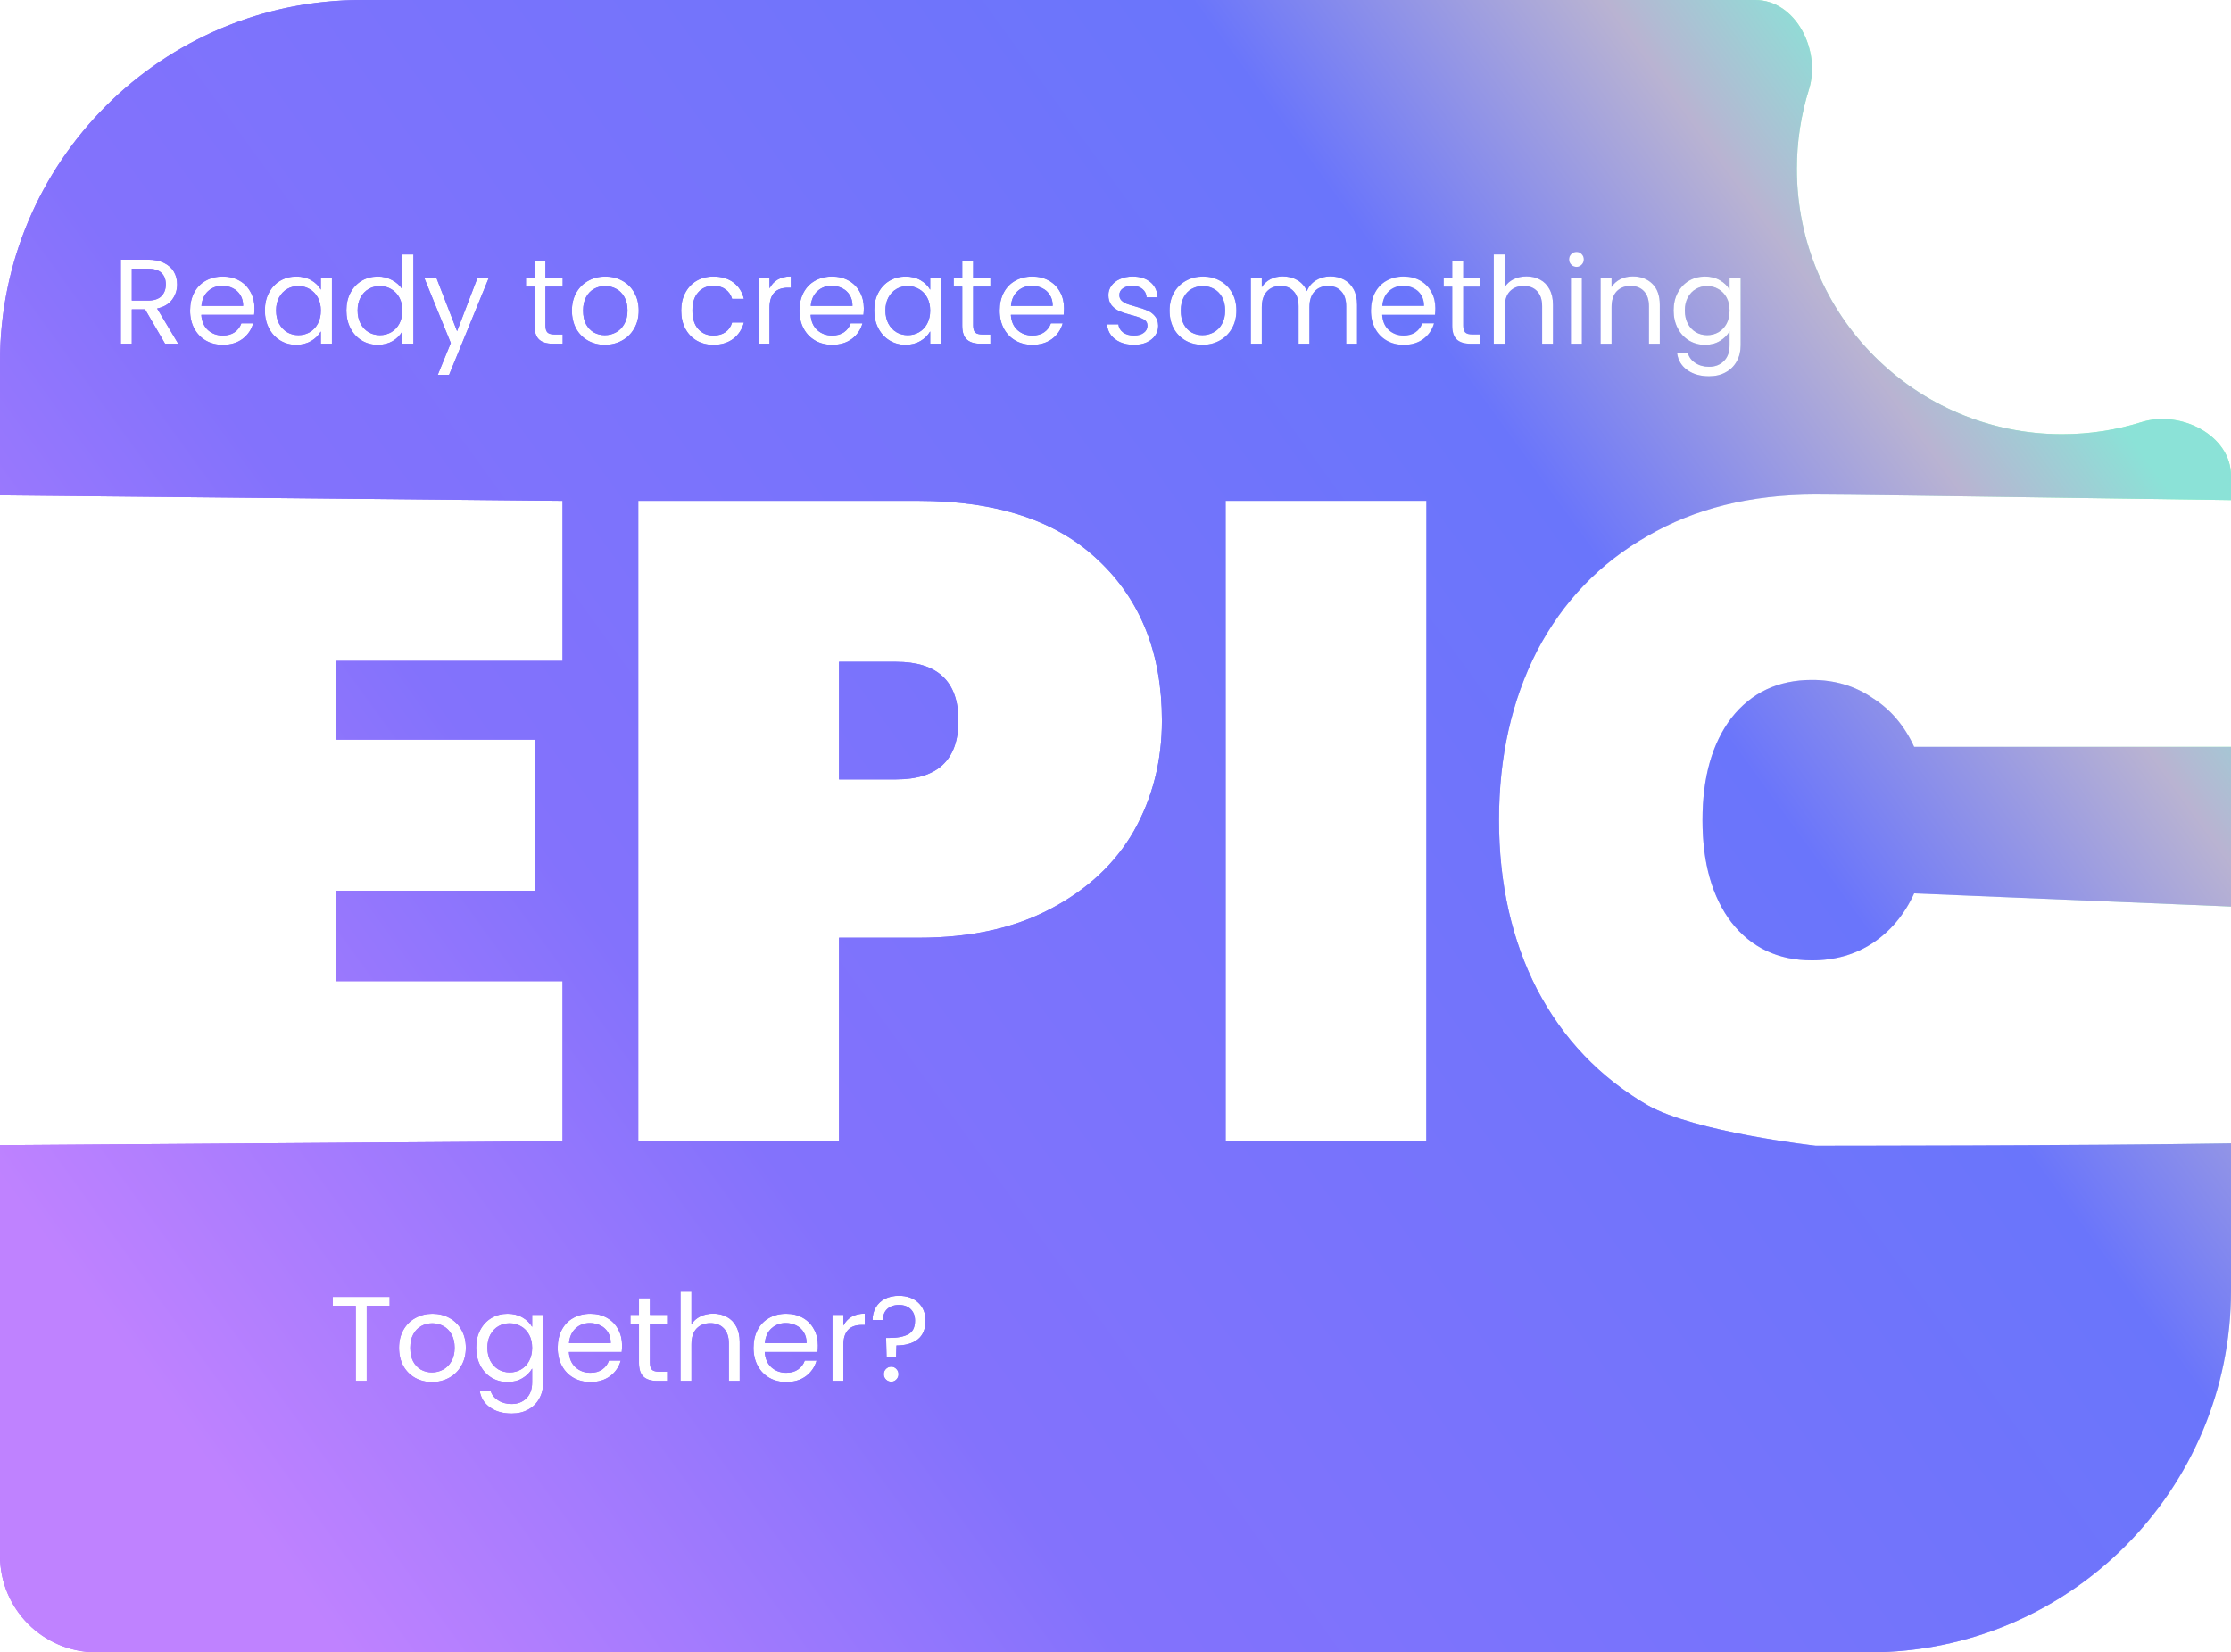 <svg width="370" height="274" viewBox="0 0 370 274" fill="none" xmlns="http://www.w3.org/2000/svg">
<path d="M158.95 119.5C158.95 126 155.5 129.25 148.6 129.25H139.15V109.75H148.6C155.5 109.75 158.95 113 158.95 119.5Z" fill="url(#paint0_linear_844_637)"/>
<path d="M158.95 119.5C158.95 126 155.5 129.25 148.6 129.25H139.15V109.75H148.6C155.5 109.75 158.95 113 158.95 119.5Z" fill="url(#paint1_linear_844_637)"/>
<path d="M21.86 49.84H24.54C25.527 49.84 26.267 49.6 26.76 49.12C27.253 48.627 27.5 47.973 27.5 47.16C27.5 46.333 27.253 45.693 26.76 45.24C26.28 44.787 25.54 44.56 24.54 44.56H21.86V49.84Z" fill="url(#paint2_linear_844_637)"/>
<path d="M21.86 49.84H24.54C25.527 49.84 26.267 49.6 26.76 49.12C27.253 48.627 27.5 47.973 27.5 47.16C27.5 46.333 27.253 45.693 26.76 45.24C26.28 44.787 25.54 44.56 24.54 44.56H21.86V49.84Z" fill="url(#paint3_linear_844_637)"/>
<path d="M40.328 50.72C40.328 50.027 40.175 49.433 39.868 48.94C39.561 48.433 39.141 48.053 38.608 47.8C38.088 47.533 37.508 47.4 36.868 47.4C35.948 47.4 35.161 47.693 34.508 48.28C33.868 48.867 33.501 49.68 33.408 50.72H40.328Z" fill="url(#paint4_linear_844_637)"/>
<path d="M40.328 50.72C40.328 50.027 40.175 49.433 39.868 48.94C39.561 48.433 39.141 48.053 38.608 47.8C38.088 47.533 37.508 47.4 36.868 47.4C35.948 47.4 35.161 47.693 34.508 48.28C33.868 48.867 33.501 49.68 33.408 50.72H40.328Z" fill="url(#paint5_linear_844_637)"/>
<path d="M53.21 51.5C53.21 50.673 53.044 49.953 52.71 49.34C52.377 48.727 51.924 48.26 51.35 47.94C50.79 47.607 50.17 47.44 49.49 47.44C48.81 47.44 48.19 47.6 47.63 47.92C47.07 48.24 46.624 48.707 46.29 49.32C45.957 49.933 45.79 50.653 45.79 51.48C45.79 52.32 45.957 53.053 46.29 53.68C46.624 54.293 47.07 54.767 47.63 55.1C48.19 55.42 48.81 55.58 49.49 55.58C50.17 55.58 50.79 55.42 51.35 55.1C51.924 54.767 52.377 54.293 52.71 53.68C53.044 53.053 53.21 52.327 53.21 51.5Z" fill="url(#paint6_linear_844_637)"/>
<path d="M53.21 51.5C53.21 50.673 53.044 49.953 52.71 49.34C52.377 48.727 51.924 48.26 51.35 47.94C50.79 47.607 50.17 47.44 49.49 47.44C48.81 47.44 48.19 47.6 47.63 47.92C47.07 48.24 46.624 48.707 46.29 49.32C45.957 49.933 45.79 50.653 45.79 51.48C45.79 52.32 45.957 53.053 46.29 53.68C46.624 54.293 47.07 54.767 47.63 55.1C48.19 55.42 48.81 55.58 49.49 55.58C50.17 55.58 50.79 55.42 51.35 55.1C51.924 54.767 52.377 54.293 52.71 53.68C53.044 53.053 53.21 52.327 53.21 51.5Z" fill="url(#paint7_linear_844_637)"/>
<path d="M66.726 51.5C66.726 50.673 66.559 49.953 66.226 49.34C65.893 48.727 65.439 48.26 64.866 47.94C64.306 47.607 63.686 47.44 63.006 47.44C62.326 47.44 61.706 47.6 61.146 47.92C60.586 48.24 60.139 48.707 59.806 49.32C59.473 49.933 59.306 50.653 59.306 51.48C59.306 52.32 59.473 53.053 59.806 53.68C60.139 54.293 60.586 54.767 61.146 55.1C61.706 55.42 62.326 55.58 63.006 55.58C63.686 55.58 64.306 55.42 64.866 55.1C65.439 54.767 65.893 54.293 66.226 53.68C66.559 53.053 66.726 52.327 66.726 51.5Z" fill="url(#paint8_linear_844_637)"/>
<path d="M66.726 51.5C66.726 50.673 66.559 49.953 66.226 49.34C65.893 48.727 65.439 48.26 64.866 47.94C64.306 47.607 63.686 47.44 63.006 47.44C62.326 47.44 61.706 47.6 61.146 47.92C60.586 48.24 60.139 48.707 59.806 49.32C59.473 49.933 59.306 50.653 59.306 51.48C59.306 52.32 59.473 53.053 59.806 53.68C60.139 54.293 60.586 54.767 61.146 55.1C61.706 55.42 62.326 55.58 63.006 55.58C63.686 55.58 64.306 55.42 64.866 55.1C65.439 54.767 65.893 54.293 66.226 53.68C66.559 53.053 66.726 52.327 66.726 51.5Z" fill="url(#paint9_linear_844_637)"/>
<path d="M100.308 55.58C100.962 55.58 101.575 55.427 102.148 55.12C102.722 54.813 103.182 54.353 103.528 53.74C103.888 53.127 104.068 52.38 104.068 51.5C104.068 50.62 103.895 49.873 103.548 49.26C103.202 48.647 102.748 48.193 102.188 47.9C101.628 47.593 101.022 47.44 100.368 47.44C99.702 47.44 99.088 47.593 98.528 47.9C97.982 48.193 97.542 48.647 97.208 49.26C96.875 49.873 96.708 50.62 96.708 51.5C96.708 52.393 96.868 53.147 97.188 53.76C97.522 54.373 97.962 54.833 98.508 55.14C99.055 55.433 99.655 55.58 100.308 55.58Z" fill="url(#paint10_linear_844_637)"/>
<path d="M100.308 55.58C100.962 55.58 101.575 55.427 102.148 55.12C102.722 54.813 103.182 54.353 103.528 53.74C103.888 53.127 104.068 52.38 104.068 51.5C104.068 50.62 103.895 49.873 103.548 49.26C103.202 48.647 102.748 48.193 102.188 47.9C101.628 47.593 101.022 47.44 100.368 47.44C99.702 47.44 99.088 47.593 98.528 47.9C97.982 48.193 97.542 48.647 97.208 49.26C96.875 49.873 96.708 50.62 96.708 51.5C96.708 52.393 96.868 53.147 97.188 53.76C97.522 54.373 97.962 54.833 98.508 55.14C99.055 55.433 99.655 55.58 100.308 55.58Z" fill="url(#paint11_linear_844_637)"/>
<path d="M141.383 50.72C141.383 50.027 141.229 49.433 140.923 48.94C140.616 48.433 140.196 48.053 139.663 47.8C139.143 47.533 138.563 47.4 137.923 47.4C137.003 47.4 136.216 47.693 135.563 48.28C134.923 48.867 134.556 49.68 134.463 50.72H141.383Z" fill="url(#paint12_linear_844_637)"/>
<path d="M141.383 50.72C141.383 50.027 141.229 49.433 140.923 48.94C140.616 48.433 140.196 48.053 139.663 47.8C139.143 47.533 138.563 47.4 137.923 47.4C137.003 47.4 136.216 47.693 135.563 48.28C134.923 48.867 134.556 49.68 134.463 50.72H141.383Z" fill="url(#paint13_linear_844_637)"/>
<path d="M154.265 51.5C154.265 50.673 154.098 49.953 153.765 49.34C153.432 48.727 152.978 48.26 152.405 47.94C151.845 47.607 151.225 47.44 150.545 47.44C149.865 47.44 149.245 47.6 148.685 47.92C148.125 48.24 147.678 48.707 147.345 49.32C147.012 49.933 146.845 50.653 146.845 51.48C146.845 52.32 147.012 53.053 147.345 53.68C147.678 54.293 148.125 54.767 148.685 55.1C149.245 55.42 149.865 55.58 150.545 55.58C151.225 55.58 151.845 55.42 152.405 55.1C152.978 54.767 153.432 54.293 153.765 53.68C154.098 53.053 154.265 52.327 154.265 51.5Z" fill="url(#paint14_linear_844_637)"/>
<path d="M154.265 51.5C154.265 50.673 154.098 49.953 153.765 49.34C153.432 48.727 152.978 48.26 152.405 47.94C151.845 47.607 151.225 47.44 150.545 47.44C149.865 47.44 149.245 47.6 148.685 47.92C148.125 48.24 147.678 48.707 147.345 49.32C147.012 49.933 146.845 50.653 146.845 51.48C146.845 52.32 147.012 53.053 147.345 53.68C147.678 54.293 148.125 54.767 148.685 55.1C149.245 55.42 149.865 55.58 150.545 55.58C151.225 55.58 151.845 55.42 152.405 55.1C152.978 54.767 153.432 54.293 153.765 53.68C154.098 53.053 154.265 52.327 154.265 51.5Z" fill="url(#paint15_linear_844_637)"/>
<path d="M174.586 50.72C174.586 50.027 174.432 49.433 174.126 48.94C173.819 48.433 173.399 48.053 172.866 47.8C172.346 47.533 171.766 47.4 171.126 47.4C170.206 47.4 169.419 47.693 168.766 48.28C168.126 48.867 167.759 49.68 167.666 50.72H174.586Z" fill="url(#paint16_linear_844_637)"/>
<path d="M174.586 50.72C174.586 50.027 174.432 49.433 174.126 48.94C173.819 48.433 173.399 48.053 172.866 47.8C172.346 47.533 171.766 47.4 171.126 47.4C170.206 47.4 169.419 47.693 168.766 48.28C168.126 48.867 167.759 49.68 167.666 50.72H174.586Z" fill="url(#paint17_linear_844_637)"/>
<path d="M199.429 55.58C200.083 55.58 200.696 55.427 201.269 55.12C201.843 54.813 202.303 54.353 202.649 53.74C203.009 53.127 203.189 52.38 203.189 51.5C203.189 50.62 203.016 49.873 202.669 49.26C202.323 48.647 201.869 48.193 201.309 47.9C200.749 47.593 200.143 47.44 199.489 47.44C198.823 47.44 198.209 47.593 197.649 47.9C197.103 48.193 196.663 48.647 196.329 49.26C195.996 49.873 195.829 50.62 195.829 51.5C195.829 52.393 195.989 53.147 196.309 53.76C196.643 54.373 197.083 54.833 197.629 55.14C198.176 55.433 198.776 55.58 199.429 55.58Z" fill="url(#paint18_linear_844_637)"/>
<path d="M199.429 55.58C200.083 55.58 200.696 55.427 201.269 55.12C201.843 54.813 202.303 54.353 202.649 53.74C203.009 53.127 203.189 52.38 203.189 51.5C203.189 50.62 203.016 49.873 202.669 49.26C202.323 48.647 201.869 48.193 201.309 47.9C200.749 47.593 200.143 47.44 199.489 47.44C198.823 47.44 198.209 47.593 197.649 47.9C197.103 48.193 196.663 48.647 196.329 49.26C195.996 49.873 195.829 50.62 195.829 51.5C195.829 52.393 195.989 53.147 196.309 53.76C196.643 54.373 197.083 54.833 197.629 55.14C198.176 55.433 198.776 55.58 199.429 55.58Z" fill="url(#paint19_linear_844_637)"/>
<path d="M236.168 50.72C236.168 50.027 236.014 49.433 235.708 48.94C235.401 48.433 234.981 48.053 234.448 47.8C233.928 47.533 233.348 47.4 232.708 47.4C231.788 47.4 231.001 47.693 230.348 48.28C229.708 48.867 229.341 49.68 229.248 50.72H236.168Z" fill="url(#paint20_linear_844_637)"/>
<path d="M236.168 50.72C236.168 50.027 236.014 49.433 235.708 48.94C235.401 48.433 234.981 48.053 234.448 47.8C233.928 47.533 233.348 47.4 232.708 47.4C231.788 47.4 231.001 47.693 230.348 48.28C229.708 48.867 229.341 49.68 229.248 50.72H236.168Z" fill="url(#paint21_linear_844_637)"/>
<path d="M286.843 51.5C286.843 50.673 286.676 49.953 286.343 49.34C286.01 48.727 285.556 48.26 284.983 47.94C284.423 47.607 283.803 47.44 283.123 47.44C282.443 47.44 281.823 47.6 281.263 47.92C280.703 48.24 280.256 48.707 279.923 49.32C279.59 49.933 279.423 50.653 279.423 51.48C279.423 52.32 279.59 53.053 279.923 53.68C280.256 54.293 280.703 54.767 281.263 55.1C281.823 55.42 282.443 55.58 283.123 55.58C283.803 55.58 284.423 55.42 284.983 55.1C285.556 54.767 286.01 54.293 286.343 53.68C286.676 53.053 286.843 52.327 286.843 51.5Z" fill="url(#paint22_linear_844_637)"/>
<path d="M286.843 51.5C286.843 50.673 286.676 49.953 286.343 49.34C286.01 48.727 285.556 48.26 284.983 47.94C284.423 47.607 283.803 47.44 283.123 47.44C282.443 47.44 281.823 47.6 281.263 47.92C280.703 48.24 280.256 48.707 279.923 49.32C279.59 49.933 279.423 50.653 279.423 51.48C279.423 52.32 279.59 53.053 279.923 53.68C280.256 54.293 280.703 54.767 281.263 55.1C281.823 55.42 282.443 55.58 283.123 55.58C283.803 55.58 284.423 55.42 284.983 55.1C285.556 54.767 286.01 54.293 286.343 53.68C286.676 53.053 286.843 52.327 286.843 51.5Z" fill="url(#paint23_linear_844_637)"/>
<path d="M73.48 227.12C72.907 227.427 72.294 227.58 71.64 227.58C70.987 227.58 70.387 227.433 69.84 227.14C69.294 226.833 68.854 226.373 68.52 225.76C68.2 225.147 68.04 224.393 68.04 223.5C68.04 222.62 68.207 221.873 68.54 221.26C68.874 220.647 69.314 220.193 69.86 219.9C70.42 219.593 71.034 219.44 71.7 219.44C72.354 219.44 72.96 219.593 73.52 219.9C74.08 220.193 74.534 220.647 74.88 221.26C75.227 221.873 75.4 222.62 75.4 223.5C75.4 224.38 75.22 225.127 74.86 225.74C74.514 226.353 74.054 226.813 73.48 227.12Z" fill="url(#paint24_linear_844_637)"/>
<path d="M73.48 227.12C72.907 227.427 72.294 227.58 71.64 227.58C70.987 227.58 70.387 227.433 69.84 227.14C69.294 226.833 68.854 226.373 68.52 225.76C68.2 225.147 68.04 224.393 68.04 223.5C68.04 222.62 68.207 221.873 68.54 221.26C68.874 220.647 69.314 220.193 69.86 219.9C70.42 219.593 71.034 219.44 71.7 219.44C72.354 219.44 72.96 219.593 73.52 219.9C74.08 220.193 74.534 220.647 74.88 221.26C75.227 221.873 75.4 222.62 75.4 223.5C75.4 224.38 75.22 225.127 74.86 225.74C74.514 226.353 74.054 226.813 73.48 227.12Z" fill="url(#paint25_linear_844_637)"/>
<path d="M87.753 221.34C88.087 221.953 88.253 222.673 88.253 223.5C88.253 224.327 88.087 225.053 87.753 225.68C87.42 226.293 86.967 226.767 86.393 227.1C85.833 227.42 85.213 227.58 84.533 227.58C83.853 227.58 83.233 227.42 82.673 227.1C82.113 226.767 81.667 226.293 81.333 225.68C81 225.053 80.833 224.32 80.833 223.48C80.833 222.653 81 221.933 81.333 221.32C81.667 220.707 82.113 220.24 82.673 219.92C83.233 219.6 83.853 219.44 84.533 219.44C85.213 219.44 85.833 219.607 86.393 219.94C86.967 220.26 87.42 220.727 87.753 221.34Z" fill="url(#paint26_linear_844_637)"/>
<path d="M87.753 221.34C88.087 221.953 88.253 222.673 88.253 223.5C88.253 224.327 88.087 225.053 87.753 225.68C87.42 226.293 86.967 226.767 86.393 227.1C85.833 227.42 85.213 227.58 84.533 227.58C83.853 227.58 83.233 227.42 82.673 227.1C82.113 226.767 81.667 226.293 81.333 225.68C81 225.053 80.833 224.32 80.833 223.48C80.833 222.653 81 221.933 81.333 221.32C81.667 220.707 82.113 220.24 82.673 219.92C83.233 219.6 83.853 219.44 84.533 219.44C85.213 219.44 85.833 219.607 86.393 219.94C86.967 220.26 87.42 220.727 87.753 221.34Z" fill="url(#paint27_linear_844_637)"/>
<path d="M100.829 220.94C101.136 221.433 101.289 222.027 101.289 222.72H94.369C94.462 221.68 94.829 220.867 95.469 220.28C96.122 219.693 96.909 219.4 97.829 219.4C98.469 219.4 99.049 219.533 99.569 219.8C100.102 220.053 100.522 220.433 100.829 220.94Z" fill="url(#paint28_linear_844_637)"/>
<path d="M100.829 220.94C101.136 221.433 101.289 222.027 101.289 222.72H94.369C94.462 221.68 94.829 220.867 95.469 220.28C96.122 219.693 96.909 219.4 97.829 219.4C98.469 219.4 99.049 219.533 99.569 219.8C100.102 220.053 100.522 220.433 100.829 220.94Z" fill="url(#paint29_linear_844_637)"/>
<path d="M133.309 220.94C133.616 221.433 133.769 222.027 133.769 222.72H126.849C126.943 221.68 127.309 220.867 127.949 220.28C128.603 219.693 129.389 219.4 130.309 219.4C130.949 219.4 131.529 219.533 132.049 219.8C132.583 220.053 133.003 220.433 133.309 220.94Z" fill="url(#paint30_linear_844_637)"/>
<path d="M133.309 220.94C133.616 221.433 133.769 222.027 133.769 222.72H126.849C126.943 221.68 127.309 220.867 127.949 220.28C128.603 219.693 129.389 219.4 130.309 219.4C130.949 219.4 131.529 219.533 132.049 219.8C132.583 220.053 133.003 220.433 133.309 220.94Z" fill="url(#paint31_linear_844_637)"/>
<path fill-rule="evenodd" clip-rule="evenodd" d="M370 78.925C370 72.159 361.625 67.973 355.168 69.996C351.011 71.298 346.587 72 342 72C317.699 72 298 52.3 298 28C298 23.413 298.702 18.989 300.004 14.832C302.027 8.375 297.841 0 291.075 0H60C26.863 0 0 26.863 0 60V82.128L93.3 83.05V109.6H55.8V122.65H88.8V147.7H55.8V162.7H93.3V189.25L0 189.908V258C0 266.837 7.163 274 16 274H310C343.137 274 370 247.137 370 214V189.604C346.146 190 301.102 190 301.102 190C301.102 190 281.102 187.75 273.202 183.25C265.302 178.65 259.202 172.25 254.902 164.05C250.702 155.85 248.602 146.5 248.602 136C248.602 125.5 250.702 116.15 254.902 107.95C259.202 99.75 265.302 93.4 273.202 88.9C281.102 84.3 290.402 82 301.102 82C305.728 82 324.006 82.266 342.182 82.529L342.203 82.53C352.284 82.676 362.332 82.822 370 82.922V78.925ZM188.05 137.8C191.15 132.3 192.7 126.2 192.7 119.5C192.7 108.4 189.2 99.55 182.2 92.95C175.3 86.35 165.35 83.05 152.35 83.05H105.85V189.25H139.15V155.5H152.35C160.95 155.5 168.25 153.9 174.25 150.7C180.35 147.5 184.95 143.2 188.05 137.8ZM236.562 83.05V189.25H203.262V83.05H236.562ZM27.38 57L24.06 51.3H21.86V57H20.04V43.06H24.54C25.593 43.06 26.48 43.24 27.2 43.6C27.933 43.96 28.48 44.447 28.84 45.06C29.2 45.673 29.38 46.373 29.38 47.16C29.38 48.12 29.1 48.967 28.54 49.7C27.993 50.433 27.167 50.92 26.06 51.16L29.56 57H27.38ZM42.208 51.1C42.208 51.447 42.188 51.813 42.148 52.2H33.388C33.455 53.28 33.821 54.127 34.488 54.74C35.168 55.34 35.988 55.64 36.948 55.64C37.735 55.64 38.388 55.46 38.908 55.1C39.441 54.727 39.815 54.233 40.028 53.62H41.988C41.695 54.673 41.108 55.533 40.228 56.2C39.348 56.853 38.255 57.18 36.948 57.18C35.908 57.18 34.975 56.947 34.148 56.48C33.335 56.013 32.695 55.353 32.228 54.5C31.761 53.633 31.528 52.633 31.528 51.5C31.528 50.367 31.755 49.373 32.208 48.52C32.661 47.667 33.295 47.013 34.108 46.56C34.935 46.093 35.881 45.86 36.948 45.86C37.988 45.86 38.908 46.087 39.708 46.54C40.508 46.993 41.121 47.62 41.548 48.42C41.988 49.207 42.208 50.1 42.208 51.1ZM43.93 51.48C43.93 50.36 44.157 49.38 44.61 48.54C45.064 47.687 45.684 47.027 46.47 46.56C47.27 46.093 48.157 45.86 49.13 45.86C50.09 45.86 50.924 46.067 51.63 46.48C52.337 46.893 52.864 47.413 53.21 48.04V46.04H55.05V57H53.21V54.96C52.85 55.6 52.31 56.133 51.59 56.56C50.884 56.973 50.057 57.18 49.11 57.18C48.137 57.18 47.257 56.94 46.47 56.46C45.684 55.98 45.064 55.307 44.61 54.44C44.157 53.573 43.93 52.587 43.93 51.48ZM57.446 51.48C57.446 50.36 57.673 49.38 58.126 48.54C58.579 47.687 59.199 47.027 59.986 46.56C60.786 46.093 61.679 45.86 62.666 45.86C63.519 45.86 64.313 46.06 65.046 46.46C65.779 46.847 66.339 47.36 66.726 48V42.2H68.566V57H66.726V54.94C66.366 55.593 65.833 56.133 65.126 56.56C64.419 56.973 63.593 57.18 62.646 57.18C61.673 57.18 60.786 56.94 59.986 56.46C59.199 55.98 58.579 55.307 58.126 54.44C57.673 53.573 57.446 52.587 57.446 51.48ZM81.082 46.04L74.482 62.16H72.602L74.762 56.88L70.342 46.04H72.362L75.802 54.92L79.202 46.04H81.082ZM90.463 47.54V54C90.463 54.533 90.576 54.913 90.803 55.14C91.03 55.353 91.423 55.46 91.983 55.46H93.323V57H91.683C90.67 57 89.91 56.767 89.403 56.3C88.897 55.833 88.643 55.067 88.643 54V47.54H87.223V46.04H88.643V43.28H90.463V46.04H93.323V47.54H90.463ZM100.308 57.18C99.282 57.18 98.348 56.947 97.508 56.48C96.682 56.013 96.028 55.353 95.548 54.5C95.082 53.633 94.848 52.633 94.848 51.5C94.848 50.38 95.088 49.393 95.568 48.54C96.062 47.673 96.728 47.013 97.568 46.56C98.408 46.093 99.348 45.86 100.388 45.86C101.428 45.86 102.368 46.093 103.208 46.56C104.048 47.013 104.708 47.667 105.188 48.52C105.682 49.373 105.928 50.367 105.928 51.5C105.928 52.633 105.675 53.633 105.168 54.5C104.675 55.353 104.002 56.013 103.148 56.48C102.295 56.947 101.348 57.18 100.308 57.18ZM112.973 51.5C112.973 50.367 113.2 49.38 113.653 48.54C114.107 47.687 114.733 47.027 115.533 46.56C116.347 46.093 117.273 45.86 118.313 45.86C119.66 45.86 120.767 46.187 121.633 46.84C122.513 47.493 123.093 48.4 123.373 49.56H121.413C121.227 48.893 120.86 48.367 120.313 47.98C119.78 47.593 119.113 47.4 118.313 47.4C117.273 47.4 116.433 47.76 115.793 48.48C115.153 49.187 114.833 50.193 114.833 51.5C114.833 52.82 115.153 53.84 115.793 54.56C116.433 55.28 117.273 55.64 118.313 55.64C119.113 55.64 119.78 55.453 120.313 55.08C120.847 54.707 121.213 54.173 121.413 53.48H123.373C123.08 54.6 122.493 55.5 121.613 56.18C120.733 56.847 119.633 57.18 118.313 57.18C117.273 57.18 116.347 56.947 115.533 56.48C114.733 56.013 114.107 55.353 113.653 54.5C113.2 53.647 112.973 52.647 112.973 51.5ZM127.622 47.82C127.942 47.193 128.395 46.707 128.982 46.36C129.582 46.013 130.308 45.84 131.162 45.84V47.72H130.682C128.642 47.72 127.622 48.827 127.622 51.04V57H125.802V46.04H127.622V47.82ZM143.263 51.1C143.263 51.447 143.243 51.813 143.203 52.2H134.443C134.509 53.28 134.876 54.127 135.543 54.74C136.223 55.34 137.043 55.64 138.003 55.64C138.789 55.64 139.443 55.46 139.963 55.1C140.496 54.727 140.869 54.233 141.083 53.62H143.043C142.749 54.673 142.163 55.533 141.283 56.2C140.403 56.853 139.309 57.18 138.003 57.18C136.963 57.18 136.029 56.947 135.203 56.48C134.389 56.013 133.749 55.353 133.283 54.5C132.816 53.633 132.583 52.633 132.583 51.5C132.583 50.367 132.809 49.373 133.263 48.52C133.716 47.667 134.349 47.013 135.163 46.56C135.989 46.093 136.936 45.86 138.003 45.86C139.043 45.86 139.963 46.087 140.763 46.54C141.563 46.993 142.176 47.62 142.603 48.42C143.043 49.207 143.263 50.1 143.263 51.1ZM144.985 51.48C144.985 50.36 145.212 49.38 145.665 48.54C146.118 47.687 146.738 47.027 147.525 46.56C148.325 46.093 149.212 45.86 150.185 45.86C151.145 45.86 151.978 46.067 152.685 46.48C153.392 46.893 153.918 47.413 154.265 48.04V46.04H156.105V57H154.265V54.96C153.905 55.6 153.365 56.133 152.645 56.56C151.938 56.973 151.112 57.18 150.165 57.18C149.192 57.18 148.312 56.94 147.525 56.46C146.738 55.98 146.118 55.307 145.665 54.44C145.212 53.573 144.985 52.587 144.985 51.48ZM161.401 47.54V54C161.401 54.533 161.514 54.913 161.741 55.14C161.967 55.353 162.361 55.46 162.921 55.46H164.261V57H162.621C161.607 57 160.847 56.767 160.341 56.3C159.834 55.833 159.581 55.067 159.581 54V47.54H158.161V46.04H159.581V43.28H161.401V46.04H164.261V47.54H161.401ZM176.466 51.1C176.466 51.447 176.446 51.813 176.406 52.2H167.646C167.712 53.28 168.079 54.127 168.746 54.74C169.426 55.34 170.246 55.64 171.206 55.64C171.992 55.64 172.646 55.46 173.166 55.1C173.699 54.727 174.072 54.233 174.286 53.62H176.246C175.952 54.673 175.366 55.533 174.486 56.2C173.606 56.853 172.512 57.18 171.206 57.18C170.166 57.18 169.232 56.947 168.406 56.48C167.592 56.013 166.952 55.353 166.486 54.5C166.019 53.633 165.786 52.633 165.786 51.5C165.786 50.367 166.012 49.373 166.466 48.52C166.919 47.667 167.552 47.013 168.366 46.56C169.192 46.093 170.139 45.86 171.206 45.86C172.246 45.86 173.166 46.087 173.966 46.54C174.766 46.993 175.379 47.62 175.806 48.42C176.246 49.207 176.466 50.1 176.466 51.1ZM188.08 57.18C187.24 57.18 186.487 57.04 185.82 56.76C185.153 56.467 184.627 56.067 184.24 55.56C183.853 55.04 183.64 54.447 183.6 53.78H185.48C185.533 54.327 185.787 54.773 186.24 55.12C186.707 55.467 187.313 55.64 188.06 55.64C188.753 55.64 189.3 55.487 189.7 55.18C190.1 54.873 190.3 54.487 190.3 54.02C190.3 53.54 190.087 53.187 189.66 52.96C189.233 52.72 188.573 52.487 187.68 52.26C186.867 52.047 186.2 51.833 185.68 51.62C185.173 51.393 184.733 51.067 184.36 50.64C184 50.2 183.82 49.627 183.82 48.92C183.82 48.36 183.987 47.847 184.32 47.38C184.653 46.913 185.127 46.547 185.74 46.28C186.353 46 187.053 45.86 187.84 45.86C189.053 45.86 190.033 46.167 190.78 46.78C191.527 47.393 191.927 48.233 191.98 49.3H190.16C190.12 48.727 189.887 48.267 189.46 47.92C189.047 47.573 188.487 47.4 187.78 47.4C187.127 47.4 186.607 47.54 186.22 47.82C185.833 48.1 185.64 48.467 185.64 48.92C185.64 49.28 185.753 49.58 185.98 49.82C186.22 50.047 186.513 50.233 186.86 50.38C187.22 50.513 187.713 50.667 188.34 50.84C189.127 51.053 189.767 51.267 190.26 51.48C190.753 51.68 191.173 51.987 191.52 52.4C191.88 52.813 192.067 53.353 192.08 54.02C192.08 54.62 191.913 55.16 191.58 55.64C191.247 56.12 190.773 56.5 190.16 56.78C189.56 57.047 188.867 57.18 188.08 57.18ZM199.429 57.18C198.403 57.18 197.469 56.947 196.629 56.48C195.803 56.013 195.149 55.353 194.669 54.5C194.203 53.633 193.969 52.633 193.969 51.5C193.969 50.38 194.209 49.393 194.689 48.54C195.183 47.673 195.849 47.013 196.689 46.56C197.529 46.093 198.469 45.86 199.509 45.86C200.549 45.86 201.489 46.093 202.329 46.56C203.169 47.013 203.829 47.667 204.309 48.52C204.803 49.373 205.049 50.367 205.049 51.5C205.049 52.633 204.796 53.633 204.289 54.5C203.796 55.353 203.123 56.013 202.269 56.48C201.416 56.947 200.469 57.18 199.429 57.18ZM220.622 45.84C221.476 45.84 222.236 46.02 222.902 46.38C223.569 46.727 224.096 47.253 224.482 47.96C224.869 48.667 225.062 49.527 225.062 50.54V57H223.262V50.8C223.262 49.707 222.989 48.873 222.442 48.3C221.909 47.713 221.182 47.42 220.262 47.42C219.316 47.42 218.562 47.727 218.002 48.34C217.442 48.94 217.162 49.813 217.162 50.96V57H215.362V50.8C215.362 49.707 215.089 48.873 214.542 48.3C214.009 47.713 213.282 47.42 212.362 47.42C211.416 47.42 210.662 47.727 210.102 48.34C209.542 48.94 209.262 49.813 209.262 50.96V57H207.442V46.04H209.262V47.62C209.622 47.047 210.102 46.607 210.702 46.3C211.316 45.993 211.989 45.84 212.722 45.84C213.642 45.84 214.456 46.047 215.162 46.46C215.869 46.873 216.396 47.48 216.742 48.28C217.049 47.507 217.556 46.907 218.262 46.48C218.969 46.053 219.756 45.84 220.622 45.84ZM238.048 51.1C238.048 51.447 238.028 51.813 237.988 52.2H229.228C229.294 53.28 229.661 54.127 230.328 54.74C231.008 55.34 231.828 55.64 232.788 55.64C233.574 55.64 234.228 55.46 234.748 55.1C235.281 54.727 235.654 54.233 235.868 53.62H237.828C237.534 54.673 236.948 55.533 236.068 56.2C235.188 56.853 234.094 57.18 232.788 57.18C231.748 57.18 230.814 56.947 229.988 56.48C229.174 56.013 228.534 55.353 228.068 54.5C227.601 53.633 227.368 52.633 227.368 51.5C227.368 50.367 227.594 49.373 228.048 48.52C228.501 47.667 229.134 47.013 229.948 46.56C230.774 46.093 231.721 45.86 232.788 45.86C233.828 45.86 234.748 46.087 235.548 46.54C236.348 46.993 236.961 47.62 237.388 48.42C237.828 49.207 238.048 50.1 238.048 51.1ZM242.67 47.54V54C242.67 54.533 242.783 54.913 243.01 55.14C243.237 55.353 243.63 55.46 244.19 55.46H245.53V57H243.89C242.877 57 242.117 56.767 241.61 56.3C241.103 55.833 240.85 55.067 240.85 54V47.54H239.43V46.04H240.85V43.28H242.67V46.04H245.53V47.54H242.67ZM253.175 45.84C254.002 45.84 254.749 46.02 255.415 46.38C256.082 46.727 256.602 47.253 256.975 47.96C257.362 48.667 257.555 49.527 257.555 50.54V57H255.755V50.8C255.755 49.707 255.482 48.873 254.935 48.3C254.389 47.713 253.642 47.42 252.695 47.42C251.735 47.42 250.969 47.72 250.395 48.32C249.835 48.92 249.555 49.793 249.555 50.94V57H247.735V42.2H249.555V47.6C249.915 47.04 250.409 46.607 251.035 46.3C251.675 45.993 252.389 45.84 253.175 45.84ZM261.468 44.26C261.122 44.26 260.828 44.14 260.588 43.9C260.348 43.66 260.228 43.367 260.228 43.02C260.228 42.673 260.348 42.38 260.588 42.14C260.828 41.9 261.122 41.78 261.468 41.78C261.802 41.78 262.082 41.9 262.308 42.14C262.548 42.38 262.668 42.673 262.668 43.02C262.668 43.367 262.548 43.66 262.308 43.9C262.082 44.14 261.802 44.26 261.468 44.26ZM262.348 46.04V57H260.528V46.04H262.348ZM270.79 45.84C272.124 45.84 273.203 46.247 274.03 47.06C274.857 47.86 275.27 49.02 275.27 50.54V57H273.47V50.8C273.47 49.707 273.197 48.873 272.65 48.3C272.103 47.713 271.357 47.42 270.41 47.42C269.45 47.42 268.684 47.72 268.11 48.32C267.55 48.92 267.27 49.793 267.27 50.94V57H265.45V46.04H267.27V47.6C267.63 47.04 268.117 46.607 268.73 46.3C269.357 45.993 270.043 45.84 270.79 45.84ZM282.763 45.86C283.71 45.86 284.536 46.067 285.243 46.48C285.963 46.893 286.496 47.413 286.843 48.04V46.04H288.683V57.24C288.683 58.24 288.47 59.127 288.043 59.9C287.616 60.687 287.003 61.3 286.203 61.74C285.416 62.18 284.496 62.4 283.443 62.4C282.003 62.4 280.803 62.06 279.843 61.38C278.883 60.7 278.316 59.773 278.143 58.6H279.943C280.143 59.267 280.556 59.8 281.183 60.2C281.81 60.613 282.563 60.82 283.443 60.82C284.443 60.82 285.256 60.507 285.883 59.88C286.523 59.253 286.843 58.373 286.843 57.24V54.94C286.483 55.58 285.95 56.113 285.243 56.54C284.536 56.967 283.71 57.18 282.763 57.18C281.79 57.18 280.903 56.94 280.103 56.46C279.316 55.98 278.696 55.307 278.243 54.44C277.79 53.573 277.563 52.587 277.563 51.48C277.563 50.36 277.79 49.38 278.243 48.54C278.696 47.687 279.316 47.027 280.103 46.56C280.903 46.093 281.79 45.86 282.763 45.86ZM64.62 216.54V215.06H55.18V216.54H59V229H60.82V216.54H64.62ZM68.84 228.48C69.68 228.947 70.614 229.18 71.64 229.18C72.68 229.18 73.627 228.947 74.48 228.48C75.334 228.013 76.007 227.353 76.5 226.5C77.007 225.633 77.26 224.633 77.26 223.5C77.26 222.367 77.014 221.373 76.52 220.52C76.04 219.667 75.38 219.013 74.54 218.56C73.7 218.093 72.76 217.86 71.72 217.86C70.68 217.86 69.74 218.093 68.9 218.56C68.06 219.013 67.394 219.673 66.9 220.54C66.42 221.393 66.18 222.38 66.18 223.5C66.18 224.633 66.414 225.633 66.88 226.5C67.36 227.353 68.014 228.013 68.84 228.48ZM86.653 218.48C85.947 218.067 85.12 217.86 84.173 217.86C83.2 217.86 82.313 218.093 81.513 218.56C80.727 219.027 80.107 219.687 79.653 220.54C79.2 221.38 78.973 222.36 78.973 223.48C78.973 224.587 79.2 225.573 79.653 226.44C80.107 227.307 80.727 227.98 81.513 228.46C82.313 228.94 83.2 229.18 84.173 229.18C85.12 229.18 85.947 228.967 86.653 228.54C87.36 228.113 87.893 227.58 88.253 226.94V229.24C88.253 230.373 87.933 231.253 87.293 231.88C86.667 232.507 85.853 232.82 84.853 232.82C83.973 232.82 83.22 232.613 82.593 232.2C81.967 231.8 81.553 231.267 81.353 230.6H79.553C79.727 231.773 80.293 232.7 81.253 233.38C82.213 234.06 83.413 234.4 84.853 234.4C85.907 234.4 86.827 234.18 87.613 233.74C88.413 233.3 89.027 232.687 89.453 231.9C89.88 231.127 90.093 230.24 90.093 229.24V218.04H88.253V220.04C87.907 219.413 87.373 218.893 86.653 218.48ZM103.109 224.2C103.149 223.813 103.169 223.447 103.169 223.1C103.169 222.1 102.949 221.207 102.509 220.42C102.082 219.62 101.469 218.993 100.669 218.54C99.869 218.087 98.949 217.86 97.909 217.86C96.842 217.86 95.896 218.093 95.069 218.56C94.256 219.013 93.622 219.667 93.169 220.52C92.716 221.373 92.489 222.367 92.489 223.5C92.489 224.633 92.722 225.633 93.189 226.5C93.656 227.353 94.296 228.013 95.109 228.48C95.936 228.947 96.869 229.18 97.909 229.18C99.216 229.18 100.309 228.853 101.189 228.2C102.069 227.533 102.656 226.673 102.949 225.62H100.989C100.776 226.233 100.402 226.727 99.869 227.1C99.349 227.46 98.696 227.64 97.909 227.64C96.949 227.64 96.129 227.34 95.449 226.74C94.782 226.127 94.416 225.28 94.349 224.2H103.109ZM107.791 226V219.54H110.651V218.04H107.791V215.28H105.971V218.04H104.551V219.54H105.971V226C105.971 227.067 106.225 227.833 106.731 228.3C107.238 228.767 107.998 229 109.011 229H110.651V227.46H109.311C108.751 227.46 108.358 227.353 108.131 227.14C107.905 226.913 107.791 226.533 107.791 226ZM120.536 218.38C119.87 218.02 119.123 217.84 118.296 217.84C117.51 217.84 116.796 217.993 116.156 218.3C115.53 218.607 115.036 219.04 114.676 219.6V214.2H112.856V229H114.676V222.94C114.676 221.793 114.956 220.92 115.516 220.32C116.09 219.72 116.856 219.42 117.816 219.42C118.763 219.42 119.51 219.713 120.056 220.3C120.603 220.873 120.876 221.707 120.876 222.8V229H122.676V222.54C122.676 221.527 122.483 220.667 122.096 219.96C121.723 219.253 121.203 218.727 120.536 218.38ZM135.589 224.2C135.629 223.813 135.649 223.447 135.649 223.1C135.649 222.1 135.429 221.207 134.989 220.42C134.563 219.62 133.949 218.993 133.149 218.54C132.349 218.087 131.429 217.86 130.389 217.86C129.323 217.86 128.376 218.093 127.549 218.56C126.736 219.013 126.103 219.667 125.649 220.52C125.196 221.373 124.969 222.367 124.969 223.5C124.969 224.633 125.203 225.633 125.669 226.5C126.136 227.353 126.776 228.013 127.589 228.48C128.416 228.947 129.349 229.18 130.389 229.18C131.696 229.18 132.789 228.853 133.669 228.2C134.549 227.533 135.136 226.673 135.429 225.62H133.469C133.256 226.233 132.883 226.727 132.349 227.1C131.829 227.46 131.176 227.64 130.389 227.64C129.429 227.64 128.609 227.34 127.929 226.74C127.263 226.127 126.896 225.28 126.829 224.2H135.589ZM141.232 218.36C140.645 218.707 140.192 219.193 139.872 219.82V218.04H138.052V229H139.872V223.04C139.872 220.827 140.892 219.72 142.932 219.72H143.412V217.84C142.558 217.84 141.832 218.013 141.232 218.36ZM152.273 216C151.459 215.253 150.393 214.88 149.073 214.88C148.206 214.88 147.439 215.047 146.773 215.38C146.119 215.713 145.613 216.187 145.253 216.8C144.893 217.4 144.713 218.1 144.713 218.9H146.433C146.433 218.127 146.666 217.52 147.133 217.08C147.613 216.627 148.266 216.4 149.093 216.4C149.906 216.4 150.553 216.633 151.033 217.1C151.513 217.567 151.753 218.2 151.753 219C151.753 220.107 151.379 220.86 150.633 221.26C149.886 221.66 148.853 221.86 147.533 221.86H146.953L147.033 225.02H148.613L148.673 223.12C150.153 223.12 151.326 222.787 152.193 222.12C153.059 221.44 153.493 220.4 153.493 219C153.493 217.747 153.086 216.747 152.273 216ZM146.933 228.76C147.173 229 147.466 229.12 147.813 229.12C148.146 229.12 148.426 229 148.653 228.76C148.893 228.52 149.013 228.227 149.013 227.88C149.013 227.533 148.893 227.24 148.653 227C148.426 226.76 148.146 226.64 147.813 226.64C147.466 226.64 147.173 226.76 146.933 227C146.693 227.24 146.573 227.533 146.573 227.88C146.573 228.227 146.693 228.52 146.933 228.76Z" fill="url(#paint32_linear_844_637)"/>
<path fill-rule="evenodd" clip-rule="evenodd" d="M370 78.925C370 72.159 361.625 67.973 355.168 69.996C351.011 71.298 346.587 72 342 72C317.699 72 298 52.3 298 28C298 23.413 298.702 18.989 300.004 14.832C302.027 8.375 297.841 0 291.075 0H60C26.863 0 0 26.863 0 60V82.128L93.3 83.05V109.6H55.8V122.65H88.8V147.7H55.8V162.7H93.3V189.25L0 189.908V258C0 266.837 7.163 274 16 274H310C343.137 274 370 247.137 370 214V189.604C346.146 190 301.102 190 301.102 190C301.102 190 281.102 187.75 273.202 183.25C265.302 178.65 259.202 172.25 254.902 164.05C250.702 155.85 248.602 146.5 248.602 136C248.602 125.5 250.702 116.15 254.902 107.95C259.202 99.75 265.302 93.4 273.202 88.9C281.102 84.3 290.402 82 301.102 82C305.728 82 324.006 82.266 342.182 82.529L342.203 82.53C352.284 82.676 362.332 82.822 370 82.922V78.925ZM188.05 137.8C191.15 132.3 192.7 126.2 192.7 119.5C192.7 108.4 189.2 99.55 182.2 92.95C175.3 86.35 165.35 83.05 152.35 83.05H105.85V189.25H139.15V155.5H152.35C160.95 155.5 168.25 153.9 174.25 150.7C180.35 147.5 184.95 143.2 188.05 137.8ZM236.562 83.05V189.25H203.262V83.05H236.562ZM27.38 57L24.06 51.3H21.86V57H20.04V43.06H24.54C25.593 43.06 26.48 43.24 27.2 43.6C27.933 43.96 28.48 44.447 28.84 45.06C29.2 45.673 29.38 46.373 29.38 47.16C29.38 48.12 29.1 48.967 28.54 49.7C27.993 50.433 27.167 50.92 26.06 51.16L29.56 57H27.38ZM42.208 51.1C42.208 51.447 42.188 51.813 42.148 52.2H33.388C33.455 53.28 33.821 54.127 34.488 54.74C35.168 55.34 35.988 55.64 36.948 55.64C37.735 55.64 38.388 55.46 38.908 55.1C39.441 54.727 39.815 54.233 40.028 53.62H41.988C41.695 54.673 41.108 55.533 40.228 56.2C39.348 56.853 38.255 57.18 36.948 57.18C35.908 57.18 34.975 56.947 34.148 56.48C33.335 56.013 32.695 55.353 32.228 54.5C31.761 53.633 31.528 52.633 31.528 51.5C31.528 50.367 31.755 49.373 32.208 48.52C32.661 47.667 33.295 47.013 34.108 46.56C34.935 46.093 35.881 45.86 36.948 45.86C37.988 45.86 38.908 46.087 39.708 46.54C40.508 46.993 41.121 47.62 41.548 48.42C41.988 49.207 42.208 50.1 42.208 51.1ZM43.93 51.48C43.93 50.36 44.157 49.38 44.61 48.54C45.064 47.687 45.684 47.027 46.47 46.56C47.27 46.093 48.157 45.86 49.13 45.86C50.09 45.86 50.924 46.067 51.63 46.48C52.337 46.893 52.864 47.413 53.21 48.04V46.04H55.05V57H53.21V54.96C52.85 55.6 52.31 56.133 51.59 56.56C50.884 56.973 50.057 57.18 49.11 57.18C48.137 57.18 47.257 56.94 46.47 56.46C45.684 55.98 45.064 55.307 44.61 54.44C44.157 53.573 43.93 52.587 43.93 51.48ZM57.446 51.48C57.446 50.36 57.673 49.38 58.126 48.54C58.579 47.687 59.199 47.027 59.986 46.56C60.786 46.093 61.679 45.86 62.666 45.86C63.519 45.86 64.313 46.06 65.046 46.46C65.779 46.847 66.339 47.36 66.726 48V42.2H68.566V57H66.726V54.94C66.366 55.593 65.833 56.133 65.126 56.56C64.419 56.973 63.593 57.18 62.646 57.18C61.673 57.18 60.786 56.94 59.986 56.46C59.199 55.98 58.579 55.307 58.126 54.44C57.673 53.573 57.446 52.587 57.446 51.48ZM81.082 46.04L74.482 62.16H72.602L74.762 56.88L70.342 46.04H72.362L75.802 54.92L79.202 46.04H81.082ZM90.463 47.54V54C90.463 54.533 90.576 54.913 90.803 55.14C91.03 55.353 91.423 55.46 91.983 55.46H93.323V57H91.683C90.67 57 89.91 56.767 89.403 56.3C88.897 55.833 88.643 55.067 88.643 54V47.54H87.223V46.04H88.643V43.28H90.463V46.04H93.323V47.54H90.463ZM100.308 57.18C99.282 57.18 98.348 56.947 97.508 56.48C96.682 56.013 96.028 55.353 95.548 54.5C95.082 53.633 94.848 52.633 94.848 51.5C94.848 50.38 95.088 49.393 95.568 48.54C96.062 47.673 96.728 47.013 97.568 46.56C98.408 46.093 99.348 45.86 100.388 45.86C101.428 45.86 102.368 46.093 103.208 46.56C104.048 47.013 104.708 47.667 105.188 48.52C105.682 49.373 105.928 50.367 105.928 51.5C105.928 52.633 105.675 53.633 105.168 54.5C104.675 55.353 104.002 56.013 103.148 56.48C102.295 56.947 101.348 57.18 100.308 57.18ZM112.973 51.5C112.973 50.367 113.2 49.38 113.653 48.54C114.107 47.687 114.733 47.027 115.533 46.56C116.347 46.093 117.273 45.86 118.313 45.86C119.66 45.86 120.767 46.187 121.633 46.84C122.513 47.493 123.093 48.4 123.373 49.56H121.413C121.227 48.893 120.86 48.367 120.313 47.98C119.78 47.593 119.113 47.4 118.313 47.4C117.273 47.4 116.433 47.76 115.793 48.48C115.153 49.187 114.833 50.193 114.833 51.5C114.833 52.82 115.153 53.84 115.793 54.56C116.433 55.28 117.273 55.64 118.313 55.64C119.113 55.64 119.78 55.453 120.313 55.08C120.847 54.707 121.213 54.173 121.413 53.48H123.373C123.08 54.6 122.493 55.5 121.613 56.18C120.733 56.847 119.633 57.18 118.313 57.18C117.273 57.18 116.347 56.947 115.533 56.48C114.733 56.013 114.107 55.353 113.653 54.5C113.2 53.647 112.973 52.647 112.973 51.5ZM127.622 47.82C127.942 47.193 128.395 46.707 128.982 46.36C129.582 46.013 130.308 45.84 131.162 45.84V47.72H130.682C128.642 47.72 127.622 48.827 127.622 51.04V57H125.802V46.04H127.622V47.82ZM143.263 51.1C143.263 51.447 143.243 51.813 143.203 52.2H134.443C134.509 53.28 134.876 54.127 135.543 54.74C136.223 55.34 137.043 55.64 138.003 55.64C138.789 55.64 139.443 55.46 139.963 55.1C140.496 54.727 140.869 54.233 141.083 53.62H143.043C142.749 54.673 142.163 55.533 141.283 56.2C140.403 56.853 139.309 57.18 138.003 57.18C136.963 57.18 136.029 56.947 135.203 56.48C134.389 56.013 133.749 55.353 133.283 54.5C132.816 53.633 132.583 52.633 132.583 51.5C132.583 50.367 132.809 49.373 133.263 48.52C133.716 47.667 134.349 47.013 135.163 46.56C135.989 46.093 136.936 45.86 138.003 45.86C139.043 45.86 139.963 46.087 140.763 46.54C141.563 46.993 142.176 47.62 142.603 48.42C143.043 49.207 143.263 50.1 143.263 51.1ZM144.985 51.48C144.985 50.36 145.212 49.38 145.665 48.54C146.118 47.687 146.738 47.027 147.525 46.56C148.325 46.093 149.212 45.86 150.185 45.86C151.145 45.86 151.978 46.067 152.685 46.48C153.392 46.893 153.918 47.413 154.265 48.04V46.04H156.105V57H154.265V54.96C153.905 55.6 153.365 56.133 152.645 56.56C151.938 56.973 151.112 57.18 150.165 57.18C149.192 57.18 148.312 56.94 147.525 56.46C146.738 55.98 146.118 55.307 145.665 54.44C145.212 53.573 144.985 52.587 144.985 51.48ZM161.401 47.54V54C161.401 54.533 161.514 54.913 161.741 55.14C161.967 55.353 162.361 55.46 162.921 55.46H164.261V57H162.621C161.607 57 160.847 56.767 160.341 56.3C159.834 55.833 159.581 55.067 159.581 54V47.54H158.161V46.04H159.581V43.28H161.401V46.04H164.261V47.54H161.401ZM176.466 51.1C176.466 51.447 176.446 51.813 176.406 52.2H167.646C167.712 53.28 168.079 54.127 168.746 54.74C169.426 55.34 170.246 55.64 171.206 55.64C171.992 55.64 172.646 55.46 173.166 55.1C173.699 54.727 174.072 54.233 174.286 53.62H176.246C175.952 54.673 175.366 55.533 174.486 56.2C173.606 56.853 172.512 57.18 171.206 57.18C170.166 57.18 169.232 56.947 168.406 56.48C167.592 56.013 166.952 55.353 166.486 54.5C166.019 53.633 165.786 52.633 165.786 51.5C165.786 50.367 166.012 49.373 166.466 48.52C166.919 47.667 167.552 47.013 168.366 46.56C169.192 46.093 170.139 45.86 171.206 45.86C172.246 45.86 173.166 46.087 173.966 46.54C174.766 46.993 175.379 47.62 175.806 48.42C176.246 49.207 176.466 50.1 176.466 51.1ZM188.08 57.18C187.24 57.18 186.487 57.04 185.82 56.76C185.153 56.467 184.627 56.067 184.24 55.56C183.853 55.04 183.64 54.447 183.6 53.78H185.48C185.533 54.327 185.787 54.773 186.24 55.12C186.707 55.467 187.313 55.64 188.06 55.64C188.753 55.64 189.3 55.487 189.7 55.18C190.1 54.873 190.3 54.487 190.3 54.02C190.3 53.54 190.087 53.187 189.66 52.96C189.233 52.72 188.573 52.487 187.68 52.26C186.867 52.047 186.2 51.833 185.68 51.62C185.173 51.393 184.733 51.067 184.36 50.64C184 50.2 183.82 49.627 183.82 48.92C183.82 48.36 183.987 47.847 184.32 47.38C184.653 46.913 185.127 46.547 185.74 46.28C186.353 46 187.053 45.86 187.84 45.86C189.053 45.86 190.033 46.167 190.78 46.78C191.527 47.393 191.927 48.233 191.98 49.3H190.16C190.12 48.727 189.887 48.267 189.46 47.92C189.047 47.573 188.487 47.4 187.78 47.4C187.127 47.4 186.607 47.54 186.22 47.82C185.833 48.1 185.64 48.467 185.64 48.92C185.64 49.28 185.753 49.58 185.98 49.82C186.22 50.047 186.513 50.233 186.86 50.38C187.22 50.513 187.713 50.667 188.34 50.84C189.127 51.053 189.767 51.267 190.26 51.48C190.753 51.68 191.173 51.987 191.52 52.4C191.88 52.813 192.067 53.353 192.08 54.02C192.08 54.62 191.913 55.16 191.58 55.64C191.247 56.12 190.773 56.5 190.16 56.78C189.56 57.047 188.867 57.18 188.08 57.18ZM199.429 57.18C198.403 57.18 197.469 56.947 196.629 56.48C195.803 56.013 195.149 55.353 194.669 54.5C194.203 53.633 193.969 52.633 193.969 51.5C193.969 50.38 194.209 49.393 194.689 48.54C195.183 47.673 195.849 47.013 196.689 46.56C197.529 46.093 198.469 45.86 199.509 45.86C200.549 45.86 201.489 46.093 202.329 46.56C203.169 47.013 203.829 47.667 204.309 48.52C204.803 49.373 205.049 50.367 205.049 51.5C205.049 52.633 204.796 53.633 204.289 54.5C203.796 55.353 203.123 56.013 202.269 56.48C201.416 56.947 200.469 57.18 199.429 57.18ZM220.622 45.84C221.476 45.84 222.236 46.02 222.902 46.38C223.569 46.727 224.096 47.253 224.482 47.96C224.869 48.667 225.062 49.527 225.062 50.54V57H223.262V50.8C223.262 49.707 222.989 48.873 222.442 48.3C221.909 47.713 221.182 47.42 220.262 47.42C219.316 47.42 218.562 47.727 218.002 48.34C217.442 48.94 217.162 49.813 217.162 50.96V57H215.362V50.8C215.362 49.707 215.089 48.873 214.542 48.3C214.009 47.713 213.282 47.42 212.362 47.42C211.416 47.42 210.662 47.727 210.102 48.34C209.542 48.94 209.262 49.813 209.262 50.96V57H207.442V46.04H209.262V47.62C209.622 47.047 210.102 46.607 210.702 46.3C211.316 45.993 211.989 45.84 212.722 45.84C213.642 45.84 214.456 46.047 215.162 46.46C215.869 46.873 216.396 47.48 216.742 48.28C217.049 47.507 217.556 46.907 218.262 46.48C218.969 46.053 219.756 45.84 220.622 45.84ZM238.048 51.1C238.048 51.447 238.028 51.813 237.988 52.2H229.228C229.294 53.28 229.661 54.127 230.328 54.74C231.008 55.34 231.828 55.64 232.788 55.64C233.574 55.64 234.228 55.46 234.748 55.1C235.281 54.727 235.654 54.233 235.868 53.62H237.828C237.534 54.673 236.948 55.533 236.068 56.2C235.188 56.853 234.094 57.18 232.788 57.18C231.748 57.18 230.814 56.947 229.988 56.48C229.174 56.013 228.534 55.353 228.068 54.5C227.601 53.633 227.368 52.633 227.368 51.5C227.368 50.367 227.594 49.373 228.048 48.52C228.501 47.667 229.134 47.013 229.948 46.56C230.774 46.093 231.721 45.86 232.788 45.86C233.828 45.86 234.748 46.087 235.548 46.54C236.348 46.993 236.961 47.62 237.388 48.42C237.828 49.207 238.048 50.1 238.048 51.1ZM242.67 47.54V54C242.67 54.533 242.783 54.913 243.01 55.14C243.237 55.353 243.63 55.46 244.19 55.46H245.53V57H243.89C242.877 57 242.117 56.767 241.61 56.3C241.103 55.833 240.85 55.067 240.85 54V47.54H239.43V46.04H240.85V43.28H242.67V46.04H245.53V47.54H242.67ZM253.175 45.84C254.002 45.84 254.749 46.02 255.415 46.38C256.082 46.727 256.602 47.253 256.975 47.96C257.362 48.667 257.555 49.527 257.555 50.54V57H255.755V50.8C255.755 49.707 255.482 48.873 254.935 48.3C254.389 47.713 253.642 47.42 252.695 47.42C251.735 47.42 250.969 47.72 250.395 48.32C249.835 48.92 249.555 49.793 249.555 50.94V57H247.735V42.2H249.555V47.6C249.915 47.04 250.409 46.607 251.035 46.3C251.675 45.993 252.389 45.84 253.175 45.84ZM261.468 44.26C261.122 44.26 260.828 44.14 260.588 43.9C260.348 43.66 260.228 43.367 260.228 43.02C260.228 42.673 260.348 42.38 260.588 42.14C260.828 41.9 261.122 41.78 261.468 41.78C261.802 41.78 262.082 41.9 262.308 42.14C262.548 42.38 262.668 42.673 262.668 43.02C262.668 43.367 262.548 43.66 262.308 43.9C262.082 44.14 261.802 44.26 261.468 44.26ZM262.348 46.04V57H260.528V46.04H262.348ZM270.79 45.84C272.124 45.84 273.203 46.247 274.03 47.06C274.857 47.86 275.27 49.02 275.27 50.54V57H273.47V50.8C273.47 49.707 273.197 48.873 272.65 48.3C272.103 47.713 271.357 47.42 270.41 47.42C269.45 47.42 268.684 47.72 268.11 48.32C267.55 48.92 267.27 49.793 267.27 50.94V57H265.45V46.04H267.27V47.6C267.63 47.04 268.117 46.607 268.73 46.3C269.357 45.993 270.043 45.84 270.79 45.84ZM282.763 45.86C283.71 45.86 284.536 46.067 285.243 46.48C285.963 46.893 286.496 47.413 286.843 48.04V46.04H288.683V57.24C288.683 58.24 288.47 59.127 288.043 59.9C287.616 60.687 287.003 61.3 286.203 61.74C285.416 62.18 284.496 62.4 283.443 62.4C282.003 62.4 280.803 62.06 279.843 61.38C278.883 60.7 278.316 59.773 278.143 58.6H279.943C280.143 59.267 280.556 59.8 281.183 60.2C281.81 60.613 282.563 60.82 283.443 60.82C284.443 60.82 285.256 60.507 285.883 59.88C286.523 59.253 286.843 58.373 286.843 57.24V54.94C286.483 55.58 285.95 56.113 285.243 56.54C284.536 56.967 283.71 57.18 282.763 57.18C281.79 57.18 280.903 56.94 280.103 56.46C279.316 55.98 278.696 55.307 278.243 54.44C277.79 53.573 277.563 52.587 277.563 51.48C277.563 50.36 277.79 49.38 278.243 48.54C278.696 47.687 279.316 47.027 280.103 46.56C280.903 46.093 281.79 45.86 282.763 45.86ZM64.62 216.54V215.06H55.18V216.54H59V229H60.82V216.54H64.62ZM68.84 228.48C69.68 228.947 70.614 229.18 71.64 229.18C72.68 229.18 73.627 228.947 74.48 228.48C75.334 228.013 76.007 227.353 76.5 226.5C77.007 225.633 77.26 224.633 77.26 223.5C77.26 222.367 77.014 221.373 76.52 220.52C76.04 219.667 75.38 219.013 74.54 218.56C73.7 218.093 72.76 217.86 71.72 217.86C70.68 217.86 69.74 218.093 68.9 218.56C68.06 219.013 67.394 219.673 66.9 220.54C66.42 221.393 66.18 222.38 66.18 223.5C66.18 224.633 66.414 225.633 66.88 226.5C67.36 227.353 68.014 228.013 68.84 228.48ZM86.653 218.48C85.947 218.067 85.12 217.86 84.173 217.86C83.2 217.86 82.313 218.093 81.513 218.56C80.727 219.027 80.107 219.687 79.653 220.54C79.2 221.38 78.973 222.36 78.973 223.48C78.973 224.587 79.2 225.573 79.653 226.44C80.107 227.307 80.727 227.98 81.513 228.46C82.313 228.94 83.2 229.18 84.173 229.18C85.12 229.18 85.947 228.967 86.653 228.54C87.36 228.113 87.893 227.58 88.253 226.94V229.24C88.253 230.373 87.933 231.253 87.293 231.88C86.667 232.507 85.853 232.82 84.853 232.82C83.973 232.82 83.22 232.613 82.593 232.2C81.967 231.8 81.553 231.267 81.353 230.6H79.553C79.727 231.773 80.293 232.7 81.253 233.38C82.213 234.06 83.413 234.4 84.853 234.4C85.907 234.4 86.827 234.18 87.613 233.74C88.413 233.3 89.027 232.687 89.453 231.9C89.88 231.127 90.093 230.24 90.093 229.24V218.04H88.253V220.04C87.907 219.413 87.373 218.893 86.653 218.48ZM103.109 224.2C103.149 223.813 103.169 223.447 103.169 223.1C103.169 222.1 102.949 221.207 102.509 220.42C102.082 219.62 101.469 218.993 100.669 218.54C99.869 218.087 98.949 217.86 97.909 217.86C96.842 217.86 95.896 218.093 95.069 218.56C94.256 219.013 93.622 219.667 93.169 220.52C92.716 221.373 92.489 222.367 92.489 223.5C92.489 224.633 92.722 225.633 93.189 226.5C93.656 227.353 94.296 228.013 95.109 228.48C95.936 228.947 96.869 229.18 97.909 229.18C99.216 229.18 100.309 228.853 101.189 228.2C102.069 227.533 102.656 226.673 102.949 225.62H100.989C100.776 226.233 100.402 226.727 99.869 227.1C99.349 227.46 98.696 227.64 97.909 227.64C96.949 227.64 96.129 227.34 95.449 226.74C94.782 226.127 94.416 225.28 94.349 224.2H103.109ZM107.791 226V219.54H110.651V218.04H107.791V215.28H105.971V218.04H104.551V219.54H105.971V226C105.971 227.067 106.225 227.833 106.731 228.3C107.238 228.767 107.998 229 109.011 229H110.651V227.46H109.311C108.751 227.46 108.358 227.353 108.131 227.14C107.905 226.913 107.791 226.533 107.791 226ZM120.536 218.38C119.87 218.02 119.123 217.84 118.296 217.84C117.51 217.84 116.796 217.993 116.156 218.3C115.53 218.607 115.036 219.04 114.676 219.6V214.2H112.856V229H114.676V222.94C114.676 221.793 114.956 220.92 115.516 220.32C116.09 219.72 116.856 219.42 117.816 219.42C118.763 219.42 119.51 219.713 120.056 220.3C120.603 220.873 120.876 221.707 120.876 222.8V229H122.676V222.54C122.676 221.527 122.483 220.667 122.096 219.96C121.723 219.253 121.203 218.727 120.536 218.38ZM135.589 224.2C135.629 223.813 135.649 223.447 135.649 223.1C135.649 222.1 135.429 221.207 134.989 220.42C134.563 219.62 133.949 218.993 133.149 218.54C132.349 218.087 131.429 217.86 130.389 217.86C129.323 217.86 128.376 218.093 127.549 218.56C126.736 219.013 126.103 219.667 125.649 220.52C125.196 221.373 124.969 222.367 124.969 223.5C124.969 224.633 125.203 225.633 125.669 226.5C126.136 227.353 126.776 228.013 127.589 228.48C128.416 228.947 129.349 229.18 130.389 229.18C131.696 229.18 132.789 228.853 133.669 228.2C134.549 227.533 135.136 226.673 135.429 225.62H133.469C133.256 226.233 132.883 226.727 132.349 227.1C131.829 227.46 131.176 227.64 130.389 227.64C129.429 227.64 128.609 227.34 127.929 226.74C127.263 226.127 126.896 225.28 126.829 224.2H135.589ZM141.232 218.36C140.645 218.707 140.192 219.193 139.872 219.82V218.04H138.052V229H139.872V223.04C139.872 220.827 140.892 219.72 142.932 219.72H143.412V217.84C142.558 217.84 141.832 218.013 141.232 218.36ZM152.273 216C151.459 215.253 150.393 214.88 149.073 214.88C148.206 214.88 147.439 215.047 146.773 215.38C146.119 215.713 145.613 216.187 145.253 216.8C144.893 217.4 144.713 218.1 144.713 218.9H146.433C146.433 218.127 146.666 217.52 147.133 217.08C147.613 216.627 148.266 216.4 149.093 216.4C149.906 216.4 150.553 216.633 151.033 217.1C151.513 217.567 151.753 218.2 151.753 219C151.753 220.107 151.379 220.86 150.633 221.26C149.886 221.66 148.853 221.86 147.533 221.86H146.953L147.033 225.02H148.613L148.673 223.12C150.153 223.12 151.326 222.787 152.193 222.12C153.059 221.44 153.493 220.4 153.493 219C153.493 217.747 153.086 216.747 152.273 216ZM146.933 228.76C147.173 229 147.466 229.12 147.813 229.12C148.146 229.12 148.426 229 148.653 228.76C148.893 228.52 149.013 228.227 149.013 227.88C149.013 227.533 148.893 227.24 148.653 227C148.426 226.76 148.146 226.64 147.813 226.64C147.466 226.64 147.173 226.76 146.933 227C146.693 227.24 146.573 227.533 146.573 227.88C146.573 228.227 146.693 228.52 146.933 228.76Z" fill="url(#paint33_linear_844_637)"/>
<path d="M370 123.85H317.452C315.852 120.35 313.552 117.65 310.552 115.75C307.652 113.75 304.302 112.75 300.502 112.75C294.902 112.75 290.452 114.85 287.152 119.05C283.952 123.25 282.352 128.9 282.352 136C282.352 143.1 283.952 148.75 287.152 152.95C290.452 157.15 294.902 159.25 300.502 159.25C304.302 159.25 307.652 158.3 310.552 156.4C313.552 154.4 315.852 151.65 317.452 148.15L370 150.327V123.85Z" fill="url(#paint34_linear_844_637)"/>
<path d="M370 123.85H317.452C315.852 120.35 313.552 117.65 310.552 115.75C307.652 113.75 304.302 112.75 300.502 112.75C294.902 112.75 290.452 114.85 287.152 119.05C283.952 123.25 282.352 128.9 282.352 136C282.352 143.1 283.952 148.75 287.152 152.95C290.452 157.15 294.902 159.25 300.502 159.25C304.302 159.25 307.652 158.3 310.552 156.4C313.552 154.4 315.852 151.65 317.452 148.15L370 150.327V123.85Z" fill="url(#paint35_linear_844_637)"/>
<defs>
<linearGradient id="paint0_linear_844_637" x1="19" y1="232" x2="332.5" y2="65.5" gradientUnits="userSpaceOnUse">
<stop stop-color="#B36CFE"/>
<stop offset="0.396" stop-color="#8372FC"/>
<stop offset="0.597" stop-color="#6A75FB"/>
<stop offset="0.842" stop-color="#DAD1FF"/>
<stop offset="1" stop-color="#96FFB6"/>
</linearGradient>
<linearGradient id="paint1_linear_844_637" x1="37.5" y1="247.5" x2="335.5" y2="31.5" gradientUnits="userSpaceOnUse">
<stop stop-color="#BF82FF"/>
<stop offset="0.288" stop-color="#8372FC"/>
<stop offset="0.747" stop-color="#6A75FB"/>
<stop offset="0.898" stop-color="#B9B3D2"/>
<stop offset="0.974" stop-color="#8BE2D7"/>
</linearGradient>
<linearGradient id="paint2_linear_844_637" x1="19" y1="232" x2="332.5" y2="65.5" gradientUnits="userSpaceOnUse">
<stop stop-color="#B36CFE"/>
<stop offset="0.396" stop-color="#8372FC"/>
<stop offset="0.597" stop-color="#6A75FB"/>
<stop offset="0.842" stop-color="#DAD1FF"/>
<stop offset="1" stop-color="#96FFB6"/>
</linearGradient>
<linearGradient id="paint3_linear_844_637" x1="37.5" y1="247.5" x2="335.5" y2="31.5" gradientUnits="userSpaceOnUse">
<stop stop-color="#BF82FF"/>
<stop offset="0.288" stop-color="#8372FC"/>
<stop offset="0.747" stop-color="#6A75FB"/>
<stop offset="0.898" stop-color="#B9B3D2"/>
<stop offset="0.974" stop-color="#8BE2D7"/>
</linearGradient>
<linearGradient id="paint4_linear_844_637" x1="19" y1="232" x2="332.5" y2="65.5" gradientUnits="userSpaceOnUse">
<stop stop-color="#B36CFE"/>
<stop offset="0.396" stop-color="#8372FC"/>
<stop offset="0.597" stop-color="#6A75FB"/>
<stop offset="0.842" stop-color="#DAD1FF"/>
<stop offset="1" stop-color="#96FFB6"/>
</linearGradient>
<linearGradient id="paint5_linear_844_637" x1="37.5" y1="247.5" x2="335.5" y2="31.5" gradientUnits="userSpaceOnUse">
<stop stop-color="#BF82FF"/>
<stop offset="0.288" stop-color="#8372FC"/>
<stop offset="0.747" stop-color="#6A75FB"/>
<stop offset="0.898" stop-color="#B9B3D2"/>
<stop offset="0.974" stop-color="#8BE2D7"/>
</linearGradient>
<linearGradient id="paint6_linear_844_637" x1="19" y1="232" x2="332.5" y2="65.5" gradientUnits="userSpaceOnUse">
<stop stop-color="#B36CFE"/>
<stop offset="0.396" stop-color="#8372FC"/>
<stop offset="0.597" stop-color="#6A75FB"/>
<stop offset="0.842" stop-color="#DAD1FF"/>
<stop offset="1" stop-color="#96FFB6"/>
</linearGradient>
<linearGradient id="paint7_linear_844_637" x1="37.5" y1="247.5" x2="335.5" y2="31.5" gradientUnits="userSpaceOnUse">
<stop stop-color="#BF82FF"/>
<stop offset="0.288" stop-color="#8372FC"/>
<stop offset="0.747" stop-color="#6A75FB"/>
<stop offset="0.898" stop-color="#B9B3D2"/>
<stop offset="0.974" stop-color="#8BE2D7"/>
</linearGradient>
<linearGradient id="paint8_linear_844_637" x1="19" y1="232" x2="332.5" y2="65.5" gradientUnits="userSpaceOnUse">
<stop stop-color="#B36CFE"/>
<stop offset="0.396" stop-color="#8372FC"/>
<stop offset="0.597" stop-color="#6A75FB"/>
<stop offset="0.842" stop-color="#DAD1FF"/>
<stop offset="1" stop-color="#96FFB6"/>
</linearGradient>
<linearGradient id="paint9_linear_844_637" x1="37.5" y1="247.5" x2="335.5" y2="31.5" gradientUnits="userSpaceOnUse">
<stop stop-color="#BF82FF"/>
<stop offset="0.288" stop-color="#8372FC"/>
<stop offset="0.747" stop-color="#6A75FB"/>
<stop offset="0.898" stop-color="#B9B3D2"/>
<stop offset="0.974" stop-color="#8BE2D7"/>
</linearGradient>
<linearGradient id="paint10_linear_844_637" x1="19" y1="232" x2="332.5" y2="65.5" gradientUnits="userSpaceOnUse">
<stop stop-color="#B36CFE"/>
<stop offset="0.396" stop-color="#8372FC"/>
<stop offset="0.597" stop-color="#6A75FB"/>
<stop offset="0.842" stop-color="#DAD1FF"/>
<stop offset="1" stop-color="#96FFB6"/>
</linearGradient>
<linearGradient id="paint11_linear_844_637" x1="37.5" y1="247.5" x2="335.5" y2="31.5" gradientUnits="userSpaceOnUse">
<stop stop-color="#BF82FF"/>
<stop offset="0.288" stop-color="#8372FC"/>
<stop offset="0.747" stop-color="#6A75FB"/>
<stop offset="0.898" stop-color="#B9B3D2"/>
<stop offset="0.974" stop-color="#8BE2D7"/>
</linearGradient>
<linearGradient id="paint12_linear_844_637" x1="19" y1="232" x2="332.5" y2="65.5" gradientUnits="userSpaceOnUse">
<stop stop-color="#B36CFE"/>
<stop offset="0.396" stop-color="#8372FC"/>
<stop offset="0.597" stop-color="#6A75FB"/>
<stop offset="0.842" stop-color="#DAD1FF"/>
<stop offset="1" stop-color="#96FFB6"/>
</linearGradient>
<linearGradient id="paint13_linear_844_637" x1="37.5" y1="247.5" x2="335.5" y2="31.5" gradientUnits="userSpaceOnUse">
<stop stop-color="#BF82FF"/>
<stop offset="0.288" stop-color="#8372FC"/>
<stop offset="0.747" stop-color="#6A75FB"/>
<stop offset="0.898" stop-color="#B9B3D2"/>
<stop offset="0.974" stop-color="#8BE2D7"/>
</linearGradient>
<linearGradient id="paint14_linear_844_637" x1="19" y1="232" x2="332.5" y2="65.5" gradientUnits="userSpaceOnUse">
<stop stop-color="#B36CFE"/>
<stop offset="0.396" stop-color="#8372FC"/>
<stop offset="0.597" stop-color="#6A75FB"/>
<stop offset="0.842" stop-color="#DAD1FF"/>
<stop offset="1" stop-color="#96FFB6"/>
</linearGradient>
<linearGradient id="paint15_linear_844_637" x1="37.5" y1="247.5" x2="335.5" y2="31.5" gradientUnits="userSpaceOnUse">
<stop stop-color="#BF82FF"/>
<stop offset="0.288" stop-color="#8372FC"/>
<stop offset="0.747" stop-color="#6A75FB"/>
<stop offset="0.898" stop-color="#B9B3D2"/>
<stop offset="0.974" stop-color="#8BE2D7"/>
</linearGradient>
<linearGradient id="paint16_linear_844_637" x1="19" y1="232" x2="332.5" y2="65.5" gradientUnits="userSpaceOnUse">
<stop stop-color="#B36CFE"/>
<stop offset="0.396" stop-color="#8372FC"/>
<stop offset="0.597" stop-color="#6A75FB"/>
<stop offset="0.842" stop-color="#DAD1FF"/>
<stop offset="1" stop-color="#96FFB6"/>
</linearGradient>
<linearGradient id="paint17_linear_844_637" x1="37.5" y1="247.5" x2="335.5" y2="31.5" gradientUnits="userSpaceOnUse">
<stop stop-color="#BF82FF"/>
<stop offset="0.288" stop-color="#8372FC"/>
<stop offset="0.747" stop-color="#6A75FB"/>
<stop offset="0.898" stop-color="#B9B3D2"/>
<stop offset="0.974" stop-color="#8BE2D7"/>
</linearGradient>
<linearGradient id="paint18_linear_844_637" x1="19" y1="232" x2="332.5" y2="65.5" gradientUnits="userSpaceOnUse">
<stop stop-color="#B36CFE"/>
<stop offset="0.396" stop-color="#8372FC"/>
<stop offset="0.597" stop-color="#6A75FB"/>
<stop offset="0.842" stop-color="#DAD1FF"/>
<stop offset="1" stop-color="#96FFB6"/>
</linearGradient>
<linearGradient id="paint19_linear_844_637" x1="37.5" y1="247.5" x2="335.5" y2="31.5" gradientUnits="userSpaceOnUse">
<stop stop-color="#BF82FF"/>
<stop offset="0.288" stop-color="#8372FC"/>
<stop offset="0.747" stop-color="#6A75FB"/>
<stop offset="0.898" stop-color="#B9B3D2"/>
<stop offset="0.974" stop-color="#8BE2D7"/>
</linearGradient>
<linearGradient id="paint20_linear_844_637" x1="19" y1="232" x2="332.5" y2="65.5" gradientUnits="userSpaceOnUse">
<stop stop-color="#B36CFE"/>
<stop offset="0.396" stop-color="#8372FC"/>
<stop offset="0.597" stop-color="#6A75FB"/>
<stop offset="0.842" stop-color="#DAD1FF"/>
<stop offset="1" stop-color="#96FFB6"/>
</linearGradient>
<linearGradient id="paint21_linear_844_637" x1="37.5" y1="247.5" x2="335.5" y2="31.5" gradientUnits="userSpaceOnUse">
<stop stop-color="#BF82FF"/>
<stop offset="0.288" stop-color="#8372FC"/>
<stop offset="0.747" stop-color="#6A75FB"/>
<stop offset="0.898" stop-color="#B9B3D2"/>
<stop offset="0.974" stop-color="#8BE2D7"/>
</linearGradient>
<linearGradient id="paint22_linear_844_637" x1="19" y1="232" x2="332.5" y2="65.5" gradientUnits="userSpaceOnUse">
<stop stop-color="#B36CFE"/>
<stop offset="0.396" stop-color="#8372FC"/>
<stop offset="0.597" stop-color="#6A75FB"/>
<stop offset="0.842" stop-color="#DAD1FF"/>
<stop offset="1" stop-color="#96FFB6"/>
</linearGradient>
<linearGradient id="paint23_linear_844_637" x1="37.5" y1="247.5" x2="335.5" y2="31.5" gradientUnits="userSpaceOnUse">
<stop stop-color="#BF82FF"/>
<stop offset="0.288" stop-color="#8372FC"/>
<stop offset="0.747" stop-color="#6A75FB"/>
<stop offset="0.898" stop-color="#B9B3D2"/>
<stop offset="0.974" stop-color="#8BE2D7"/>
</linearGradient>
<linearGradient id="paint24_linear_844_637" x1="19" y1="232" x2="332.5" y2="65.5" gradientUnits="userSpaceOnUse">
<stop stop-color="#B36CFE"/>
<stop offset="0.396" stop-color="#8372FC"/>
<stop offset="0.597" stop-color="#6A75FB"/>
<stop offset="0.842" stop-color="#DAD1FF"/>
<stop offset="1" stop-color="#96FFB6"/>
</linearGradient>
<linearGradient id="paint25_linear_844_637" x1="37.5" y1="247.5" x2="335.5" y2="31.5" gradientUnits="userSpaceOnUse">
<stop stop-color="#BF82FF"/>
<stop offset="0.288" stop-color="#8372FC"/>
<stop offset="0.747" stop-color="#6A75FB"/>
<stop offset="0.898" stop-color="#B9B3D2"/>
<stop offset="0.974" stop-color="#8BE2D7"/>
</linearGradient>
<linearGradient id="paint26_linear_844_637" x1="19" y1="232" x2="332.5" y2="65.5" gradientUnits="userSpaceOnUse">
<stop stop-color="#B36CFE"/>
<stop offset="0.396" stop-color="#8372FC"/>
<stop offset="0.597" stop-color="#6A75FB"/>
<stop offset="0.842" stop-color="#DAD1FF"/>
<stop offset="1" stop-color="#96FFB6"/>
</linearGradient>
<linearGradient id="paint27_linear_844_637" x1="37.5" y1="247.5" x2="335.5" y2="31.5" gradientUnits="userSpaceOnUse">
<stop stop-color="#BF82FF"/>
<stop offset="0.288" stop-color="#8372FC"/>
<stop offset="0.747" stop-color="#6A75FB"/>
<stop offset="0.898" stop-color="#B9B3D2"/>
<stop offset="0.974" stop-color="#8BE2D7"/>
</linearGradient>
<linearGradient id="paint28_linear_844_637" x1="19" y1="232" x2="332.5" y2="65.5" gradientUnits="userSpaceOnUse">
<stop stop-color="#B36CFE"/>
<stop offset="0.396" stop-color="#8372FC"/>
<stop offset="0.597" stop-color="#6A75FB"/>
<stop offset="0.842" stop-color="#DAD1FF"/>
<stop offset="1" stop-color="#96FFB6"/>
</linearGradient>
<linearGradient id="paint29_linear_844_637" x1="37.5" y1="247.5" x2="335.5" y2="31.5" gradientUnits="userSpaceOnUse">
<stop stop-color="#BF82FF"/>
<stop offset="0.288" stop-color="#8372FC"/>
<stop offset="0.747" stop-color="#6A75FB"/>
<stop offset="0.898" stop-color="#B9B3D2"/>
<stop offset="0.974" stop-color="#8BE2D7"/>
</linearGradient>
<linearGradient id="paint30_linear_844_637" x1="19" y1="232" x2="332.5" y2="65.5" gradientUnits="userSpaceOnUse">
<stop stop-color="#B36CFE"/>
<stop offset="0.396" stop-color="#8372FC"/>
<stop offset="0.597" stop-color="#6A75FB"/>
<stop offset="0.842" stop-color="#DAD1FF"/>
<stop offset="1" stop-color="#96FFB6"/>
</linearGradient>
<linearGradient id="paint31_linear_844_637" x1="37.5" y1="247.5" x2="335.5" y2="31.5" gradientUnits="userSpaceOnUse">
<stop stop-color="#BF82FF"/>
<stop offset="0.288" stop-color="#8372FC"/>
<stop offset="0.747" stop-color="#6A75FB"/>
<stop offset="0.898" stop-color="#B9B3D2"/>
<stop offset="0.974" stop-color="#8BE2D7"/>
</linearGradient>
<linearGradient id="paint32_linear_844_637" x1="19" y1="232" x2="332.5" y2="65.5" gradientUnits="userSpaceOnUse">
<stop stop-color="#B36CFE"/>
<stop offset="0.396" stop-color="#8372FC"/>
<stop offset="0.597" stop-color="#6A75FB"/>
<stop offset="0.842" stop-color="#DAD1FF"/>
<stop offset="1" stop-color="#96FFB6"/>
</linearGradient>
<linearGradient id="paint33_linear_844_637" x1="37.5" y1="247.5" x2="335.5" y2="31.5" gradientUnits="userSpaceOnUse">
<stop stop-color="#BF82FF"/>
<stop offset="0.288" stop-color="#8372FC"/>
<stop offset="0.747" stop-color="#6A75FB"/>
<stop offset="0.898" stop-color="#B9B3D2"/>
<stop offset="0.974" stop-color="#8BE2D7"/>
</linearGradient>
<linearGradient id="paint34_linear_844_637" x1="19" y1="232" x2="332.5" y2="65.5" gradientUnits="userSpaceOnUse">
<stop stop-color="#B36CFE"/>
<stop offset="0.396" stop-color="#8372FC"/>
<stop offset="0.597" stop-color="#6A75FB"/>
<stop offset="0.842" stop-color="#DAD1FF"/>
<stop offset="1" stop-color="#96FFB6"/>
</linearGradient>
<linearGradient id="paint35_linear_844_637" x1="37.5" y1="247.5" x2="335.5" y2="31.5" gradientUnits="userSpaceOnUse">
<stop stop-color="#BF82FF"/>
<stop offset="0.288" stop-color="#8372FC"/>
<stop offset="0.747" stop-color="#6A75FB"/>
<stop offset="0.898" stop-color="#B9B3D2"/>
<stop offset="0.974" stop-color="#8BE2D7"/>
</linearGradient>
</defs>
</svg>
